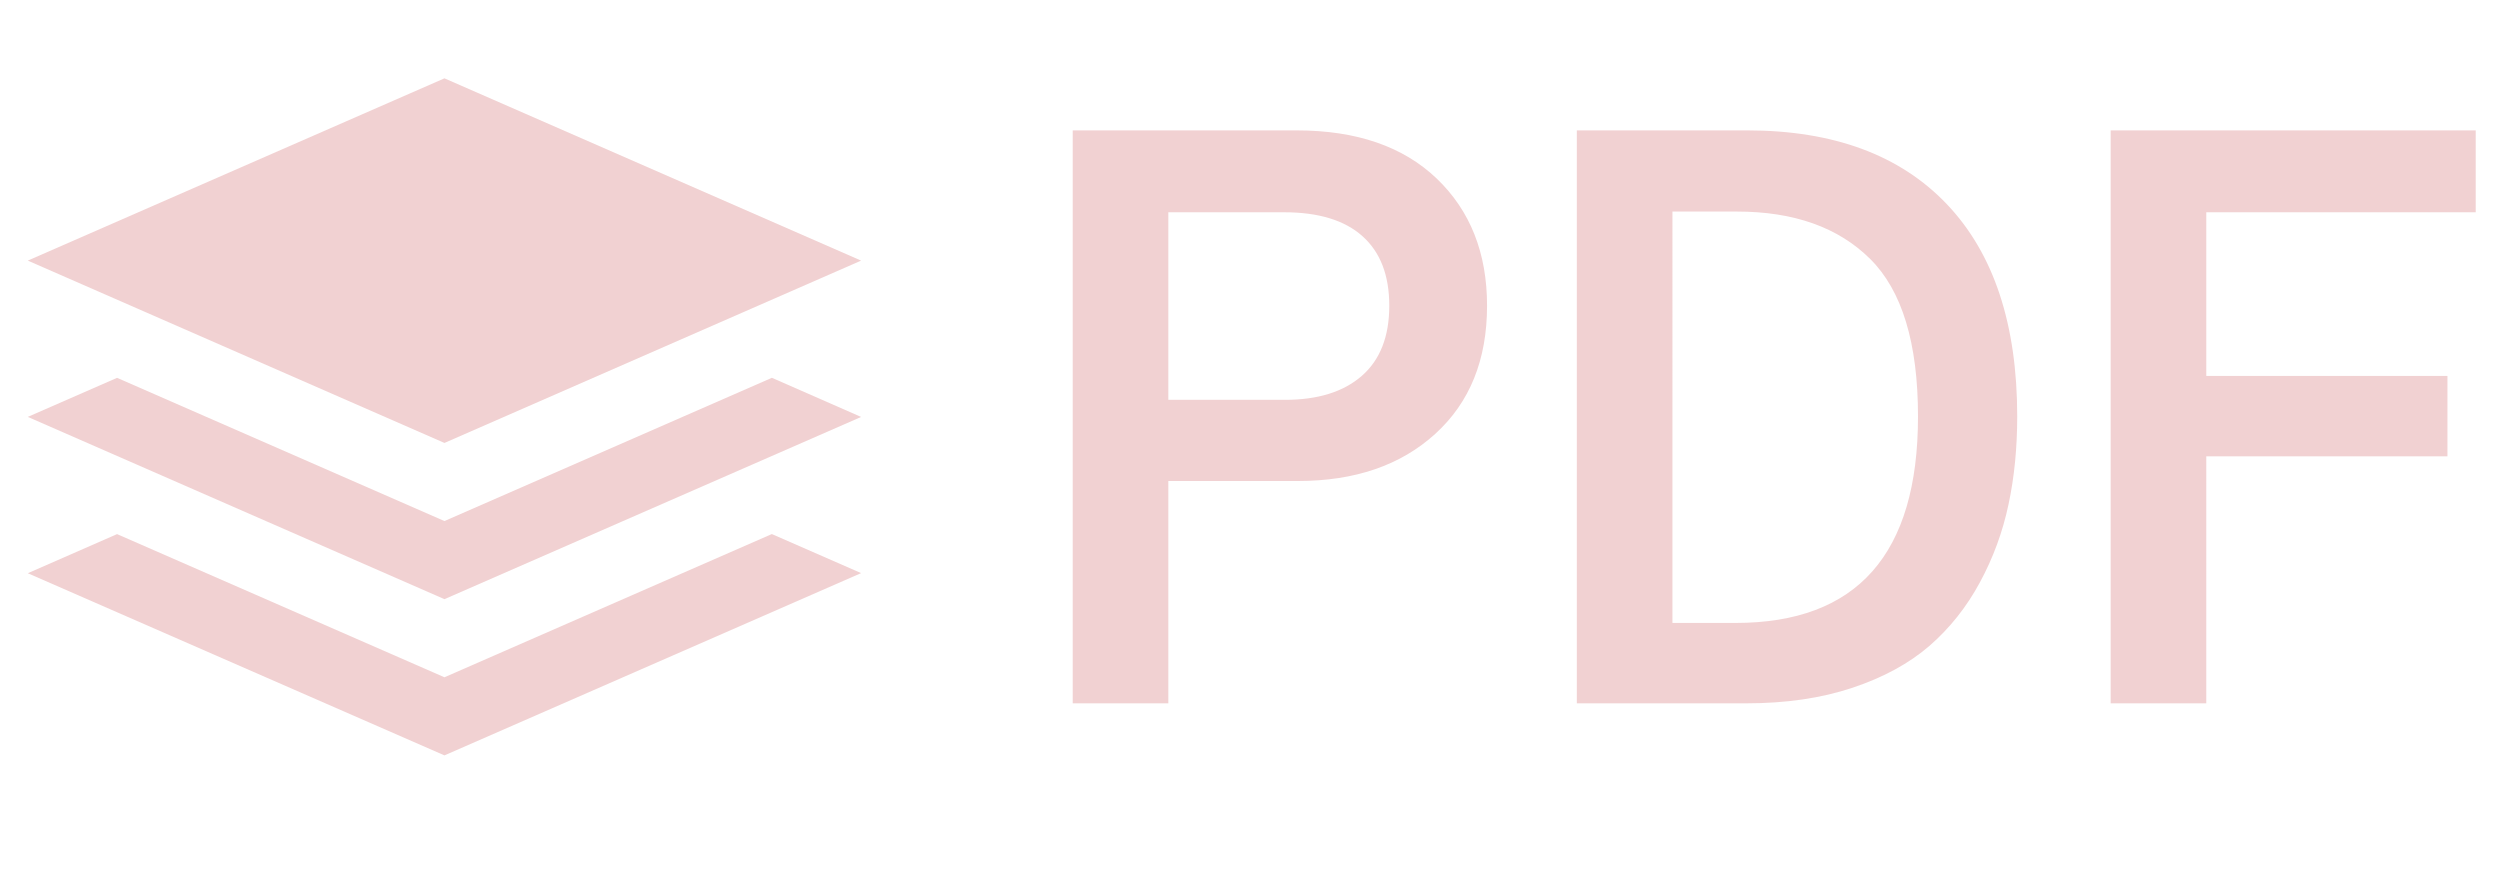 <svg xmlns="http://www.w3.org/2000/svg" width="45" height="16" viewBox="0 0 45 16">
    <g fill="none" fill-rule="evenodd">
        <g fill="#F1D1D2">
            <g>
                <g>
                    <g>
                        <path d="M0 3.281L7.5 0 15 3.281 7.5 6.563z" transform="translate(-145 -409) translate(145.5 409.004) translate(0 1.406)"/>
                        <path d="M13.393 5.39L15 6.095 7.5 9.375 0 6.094l1.607-.703L7.5 7.969l5.893-2.578z" transform="translate(-145 -409) translate(145.5 409.004) translate(0 1.406)"/>
                        <path d="M13.393 8.203L15 8.906l-7.5 3.281L0 8.908l1.607-.704L7.5 10.781l5.893-2.578z" transform="translate(-145 -409) translate(145.5 409.004) translate(0 1.406)"/>
                    </g>
                    <path fill-rule="nonzero" d="M20.53 11.25V7.248h2.334c1.025 0 1.849-.283 2.47-.848.622-.565.933-1.334.933-2.307 0-.948-.302-1.71-.906-2.289-.605-.578-1.445-.867-2.523-.867h-4.029V11.25h1.721zm2.1-5.463h-2.1V2.411h2.086c.617 0 1.087.143 1.408.43.322.287.483.704.483 1.252 0 .556-.166.977-.496 1.264-.33.287-.79.43-1.382.43zm8.304 5.463c.713 0 1.35-.093 1.91-.28.56-.187 1.023-.44 1.388-.756.365-.318.667-.698.906-1.141.24-.443.411-.91.515-1.402.105-.49.157-1.019.157-1.584 0-1.66-.422-2.933-1.265-3.82-.843-.886-2.042-1.33-3.598-1.33h-3.064V11.25h3.05zm-.196-1.447h-1.134V2.398h1.16c1.026 0 1.826.284 2.4.854.573.569.86 1.514.86 2.835 0 2.477-1.095 3.716-3.286 3.716zm8.475 1.447V6.804h4.341V5.357h-4.341V2.411h4.85V.937h-6.571V11.25h1.72z" transform="translate(-145 -409) translate(145.5 409.004) translate(0 1.406)"/>
                </g>
            </g>
        </g>
    </g>
</svg>

